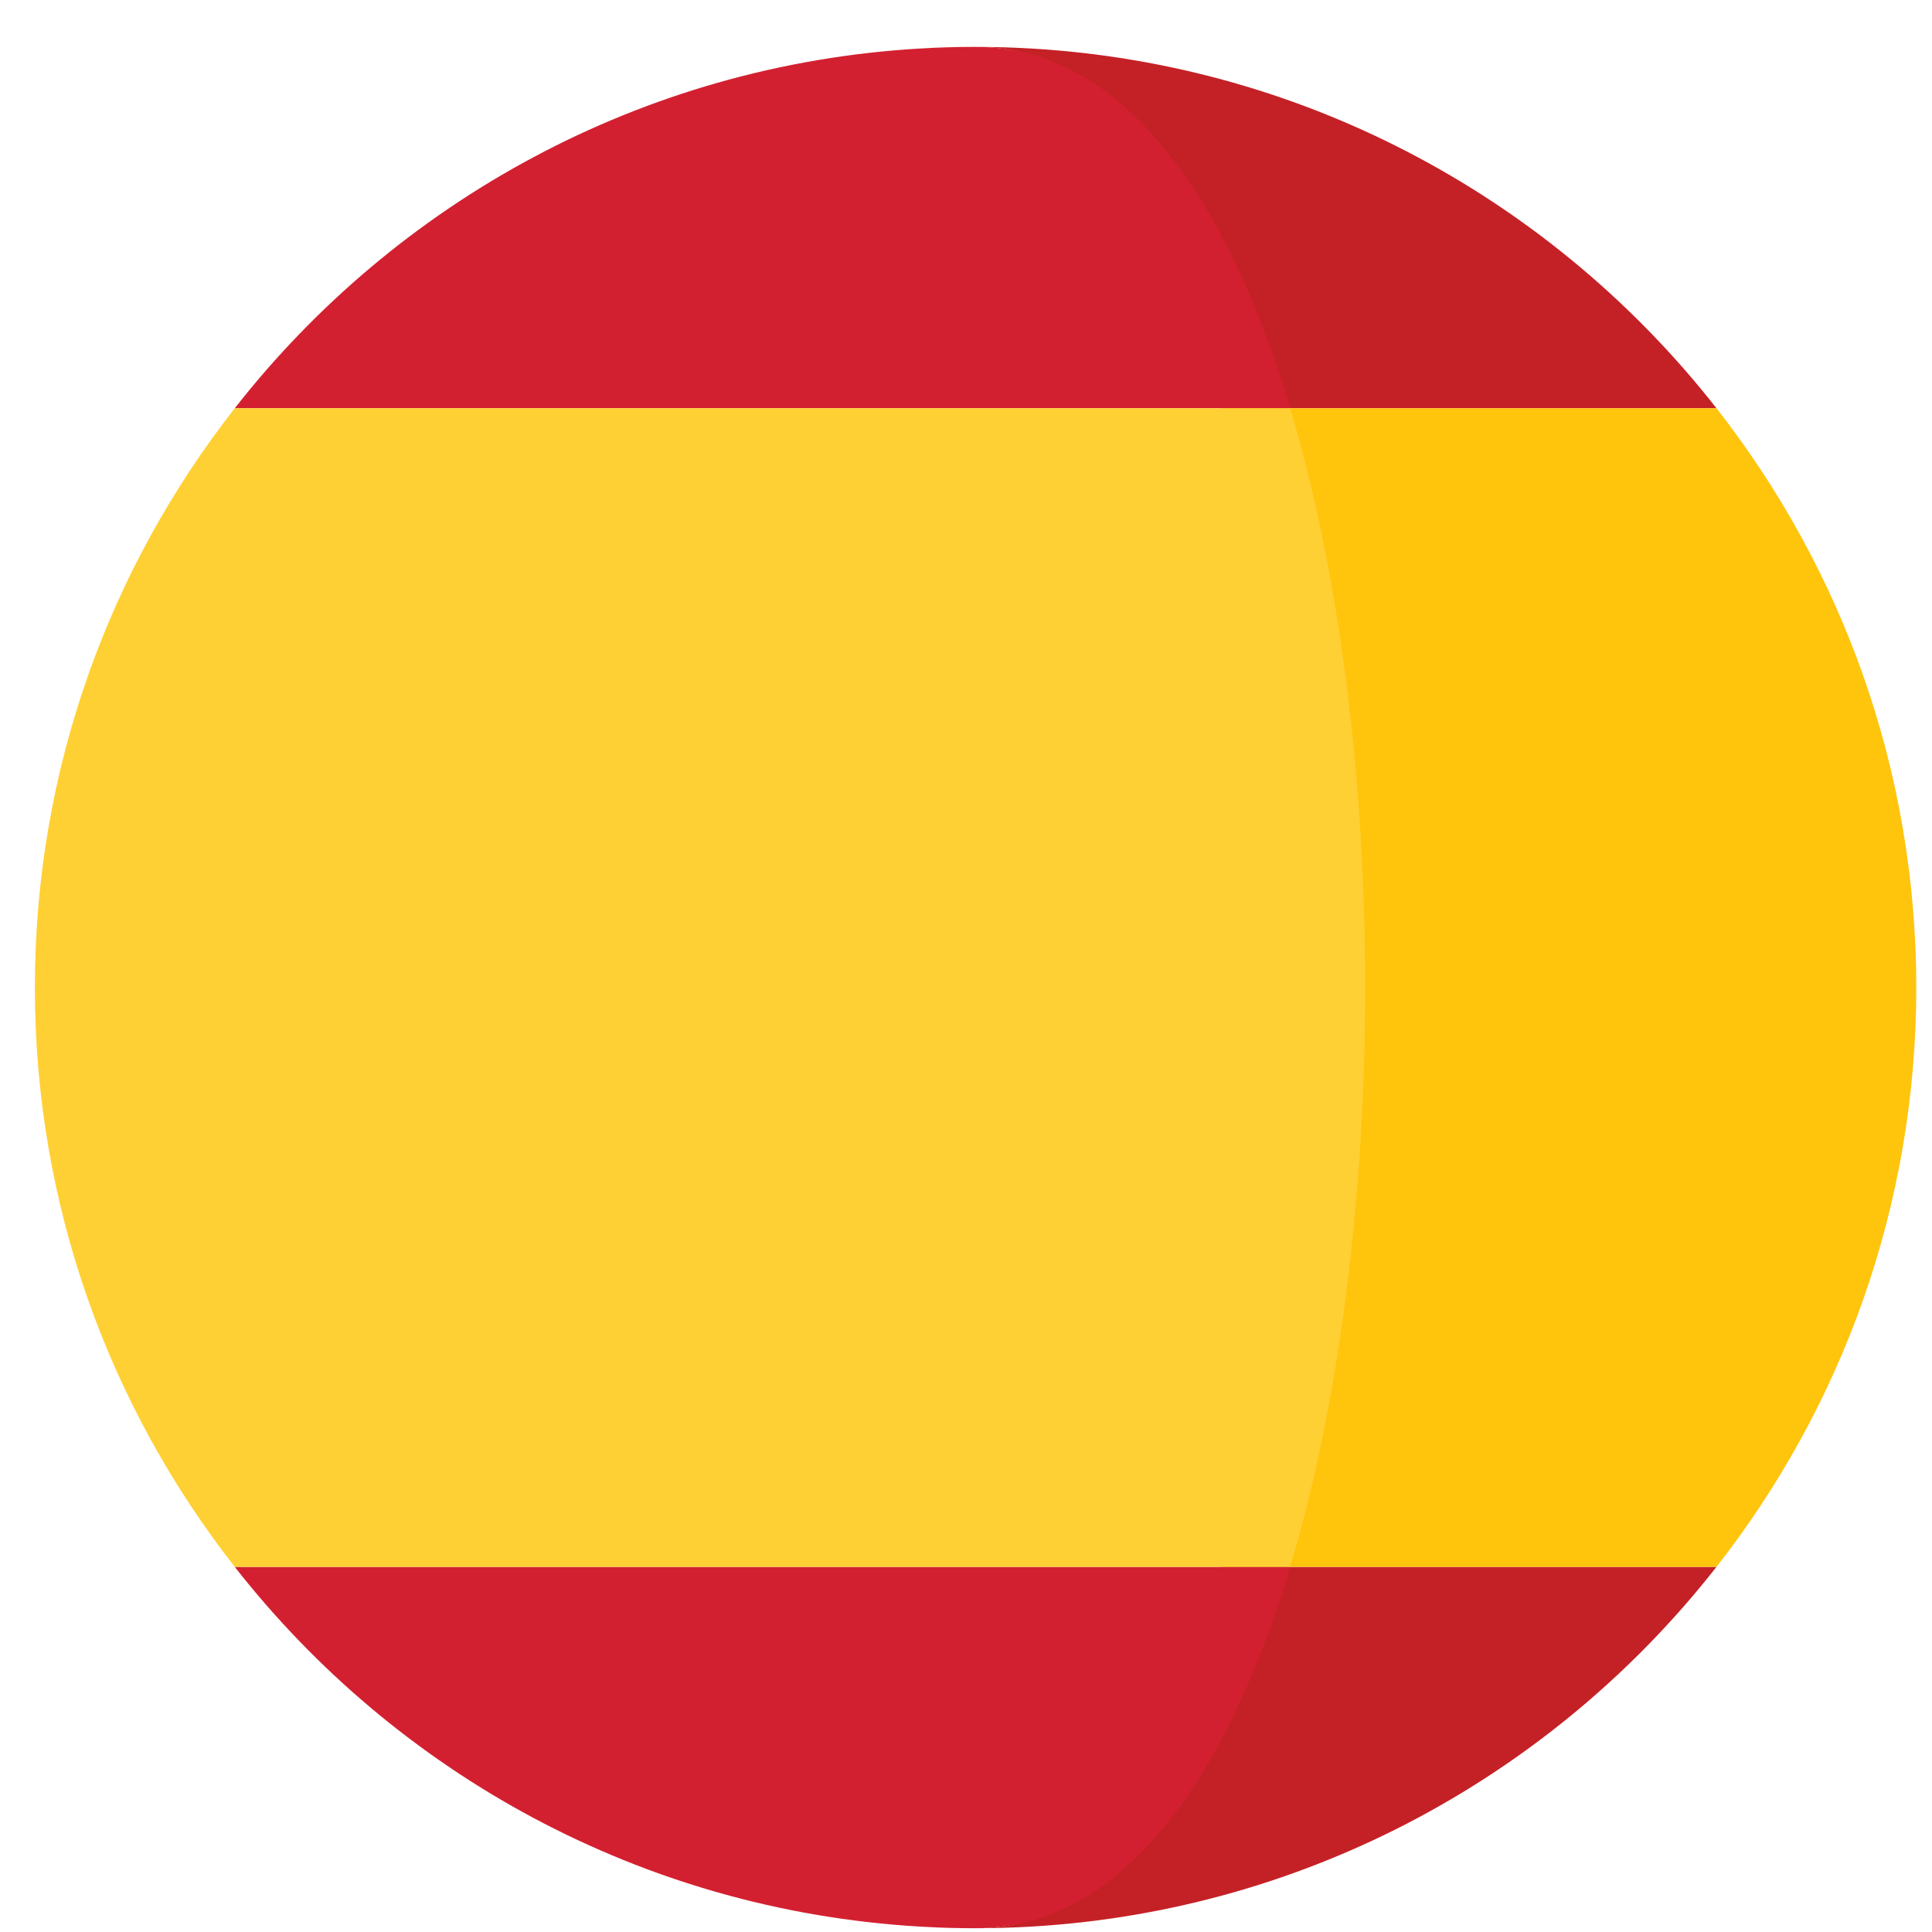 <svg width="22" height="22" viewBox="0 0 22 22" fill="none" xmlns="http://www.w3.org/2000/svg">
<g clip-path="url(#clip0)">
<path d="M11.109 21.957C14.537 21.957 17.585 20.346 19.546 17.842H13.904C13.176 20.269 12.77 21.957 11.109 21.957Z" fill="#C42126"/>
<path d="M10.472 21.938C10.471 21.938 10.469 21.938 10.468 21.938C10.469 21.938 10.471 21.938 10.472 21.938Z" fill="#C42126"/>
<path d="M13.904 4.649H19.546C17.585 2.145 14.537 0.534 11.109 0.534C12.77 0.534 13.176 2.222 13.904 4.649Z" fill="#C42126"/>
<path d="M10.468 0.553C10.469 0.553 10.471 0.553 10.472 0.553C10.471 0.553 10.469 0.553 10.468 0.553Z" fill="#C42126"/>
<path d="M19.546 4.649H13.904C15.043 8.444 15.043 14.047 13.904 17.842H19.546C20.97 16.023 21.821 13.735 21.821 11.246C21.821 8.757 20.97 6.468 19.546 4.649Z" fill="#FFC40C"/>
<path d="M11.109 21.957C10.896 21.957 10.684 21.951 10.474 21.938C10.687 21.95 10.899 21.957 11.109 21.957Z" fill="#C42126"/>
<path d="M10.474 0.553C10.684 0.54 10.896 0.534 11.109 0.534C10.899 0.534 10.687 0.541 10.474 0.553Z" fill="#C42126"/>
<path d="M14.692 17.842H2.673C4.51 20.189 7.303 21.751 10.468 21.938C10.47 21.938 10.472 21.938 10.474 21.938C10.684 21.951 10.896 21.957 11.109 21.957C12.769 21.957 13.963 20.269 14.692 17.842Z" fill="#D32030"/>
<path d="M2.673 4.649H14.692C13.963 2.222 12.769 0.534 11.109 0.534C10.896 0.534 10.684 0.54 10.474 0.553C10.472 0.553 10.47 0.553 10.468 0.553C7.303 0.74 4.51 2.303 2.673 4.649Z" fill="#D32030"/>
<path d="M0.397 11.246C0.397 13.735 1.249 16.023 2.673 17.842H14.691C15.83 14.047 15.83 8.444 14.691 4.649H2.673C1.249 6.468 0.397 8.757 0.397 11.246Z" fill="#FFD034"/>
</g>
<defs>
<clipPath id="clip0">
<rect width="21.423" height="21.423" fill="white" transform="translate(0.397 0.534)"/>
</clipPath>
</defs>
</svg>

